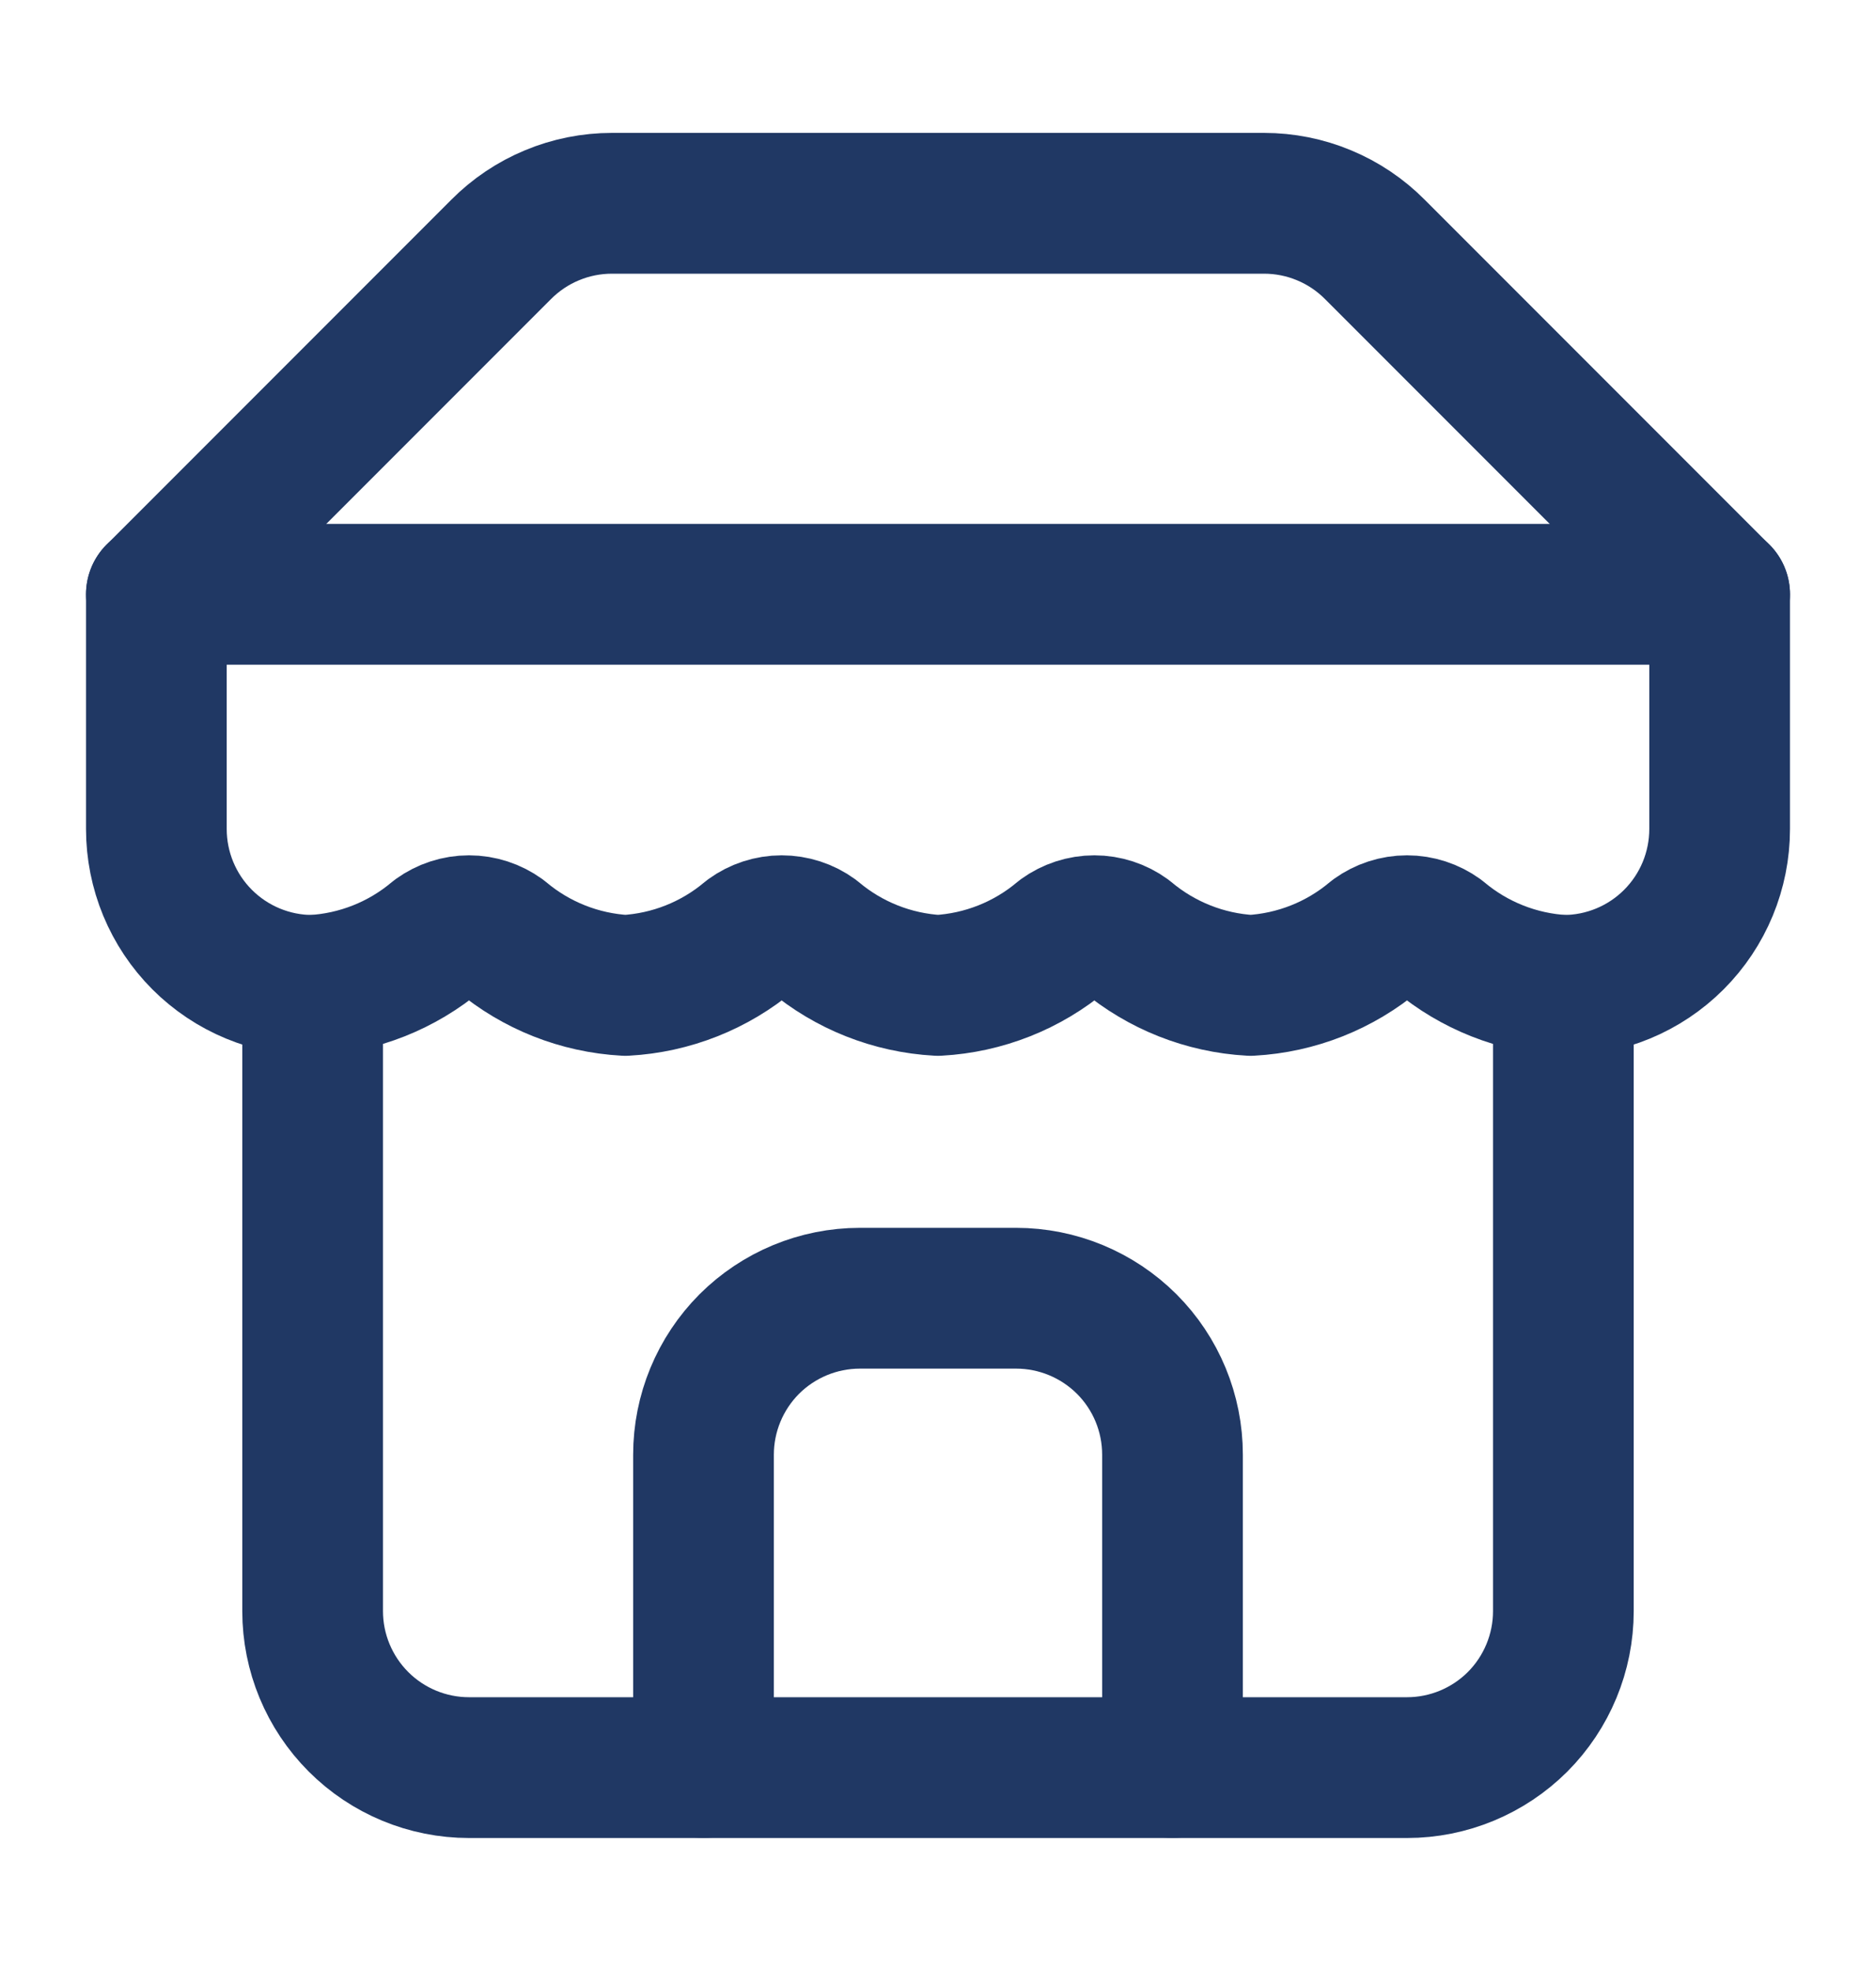 <svg width="20" height="21" viewBox="0 0 20 21" fill="none" xmlns="http://www.w3.org/2000/svg">
<path d="M1.667 6.333L5.342 2.658C5.497 2.502 5.681 2.378 5.884 2.294C6.087 2.209 6.305 2.166 6.525 2.166H13.475C13.695 2.166 13.913 2.209 14.116 2.294C14.319 2.378 14.503 2.502 14.658 2.658L18.333 6.333M3.333 10.499V17.166C3.333 17.608 3.509 18.032 3.822 18.345C4.134 18.657 4.558 18.833 5 18.833H15C15.442 18.833 15.866 18.657 16.179 18.345C16.491 18.032 16.667 17.608 16.667 17.166V10.499" stroke="#203864" stroke-width="1.5" stroke-linecap="round" stroke-linejoin="round"/>
<path d="M12.5 18.832V15.499C12.5 15.057 12.325 14.633 12.012 14.32C11.699 14.008 11.275 13.832 10.833 13.832H9.167C8.725 13.832 8.301 14.008 7.988 14.32C7.676 14.633 7.5 15.057 7.5 15.499V18.832M1.667 6.332H18.333V8.832C18.333 9.274 18.158 9.698 17.845 10.011C17.533 10.323 17.109 10.499 16.667 10.499C16.18 10.472 15.715 10.288 15.342 9.974C15.242 9.902 15.123 9.863 15 9.863C14.877 9.863 14.758 9.902 14.658 9.974C14.285 10.288 13.82 10.472 13.333 10.499C12.847 10.472 12.382 10.288 12.008 9.974C11.909 9.902 11.789 9.863 11.667 9.863C11.544 9.863 11.425 9.902 11.325 9.974C10.952 10.288 10.487 10.472 10 10.499C9.513 10.472 9.048 10.288 8.675 9.974C8.576 9.902 8.456 9.863 8.333 9.863C8.211 9.863 8.091 9.902 7.992 9.974C7.619 10.288 7.154 10.472 6.667 10.499C6.18 10.472 5.715 10.288 5.342 9.974C5.242 9.902 5.123 9.863 5 9.863C4.877 9.863 4.758 9.902 4.658 9.974C4.285 10.288 3.82 10.472 3.333 10.499C2.891 10.499 2.467 10.323 2.155 10.011C1.842 9.698 1.667 9.274 1.667 8.832V6.332Z" stroke="#203864" stroke-width="1.5" stroke-linecap="round" stroke-linejoin="round"/>
</svg>
